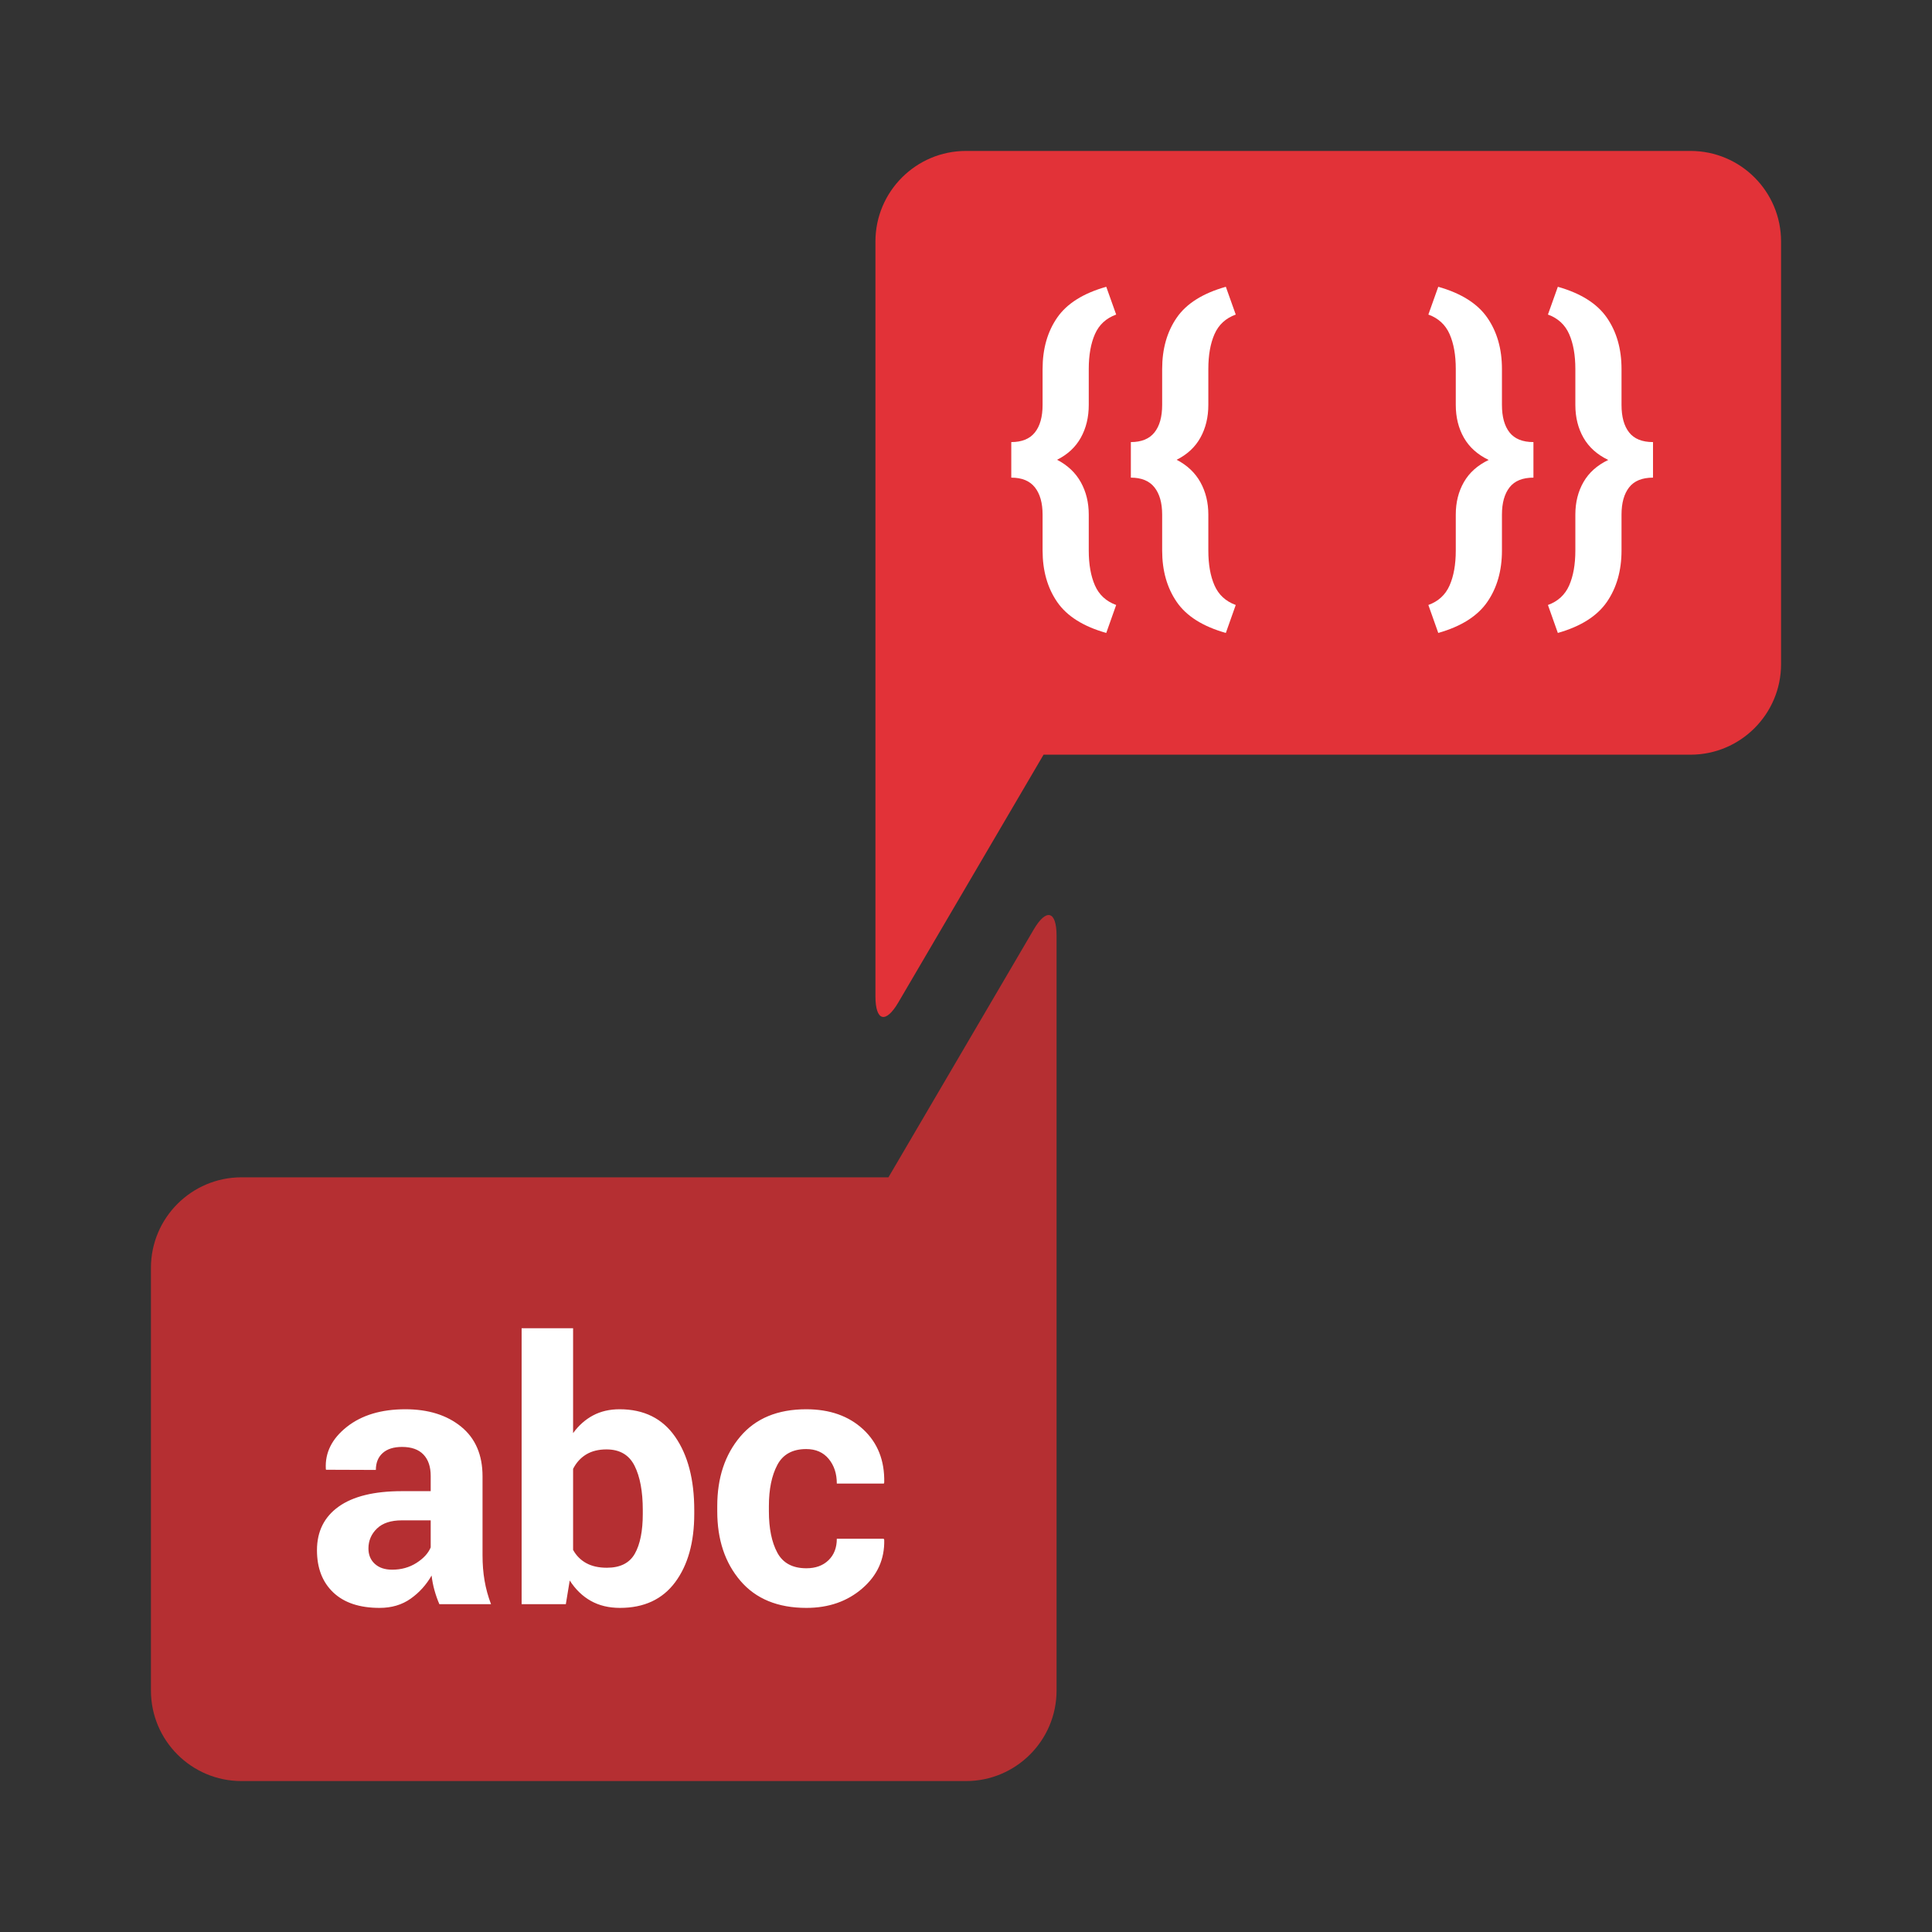<?xml version="1.0" encoding="UTF-8"?>
<svg width="128px" height="128px" viewBox="0 0 128 128" version="1.1" xmlns="http://www.w3.org/2000/svg" xmlns:xlink="http://www.w3.org/1999/xlink">
    <rect x="0" y="0" width="128" height="128" fill="#333333" stroke="none"/>
    <!-- Generator: Sketch 43.2 (39069) - http://www.bohemiancoding.com/sketch -->
    <title>PeekTranslate</title>
    <desc>Created with Sketch.</desc>
    <defs></defs>
    <g id="Page-1" stroke="none" stroke-width="1" fill="none" fill-rule="evenodd">
        <g id="PeekTranslate">
            <path d="M69.138,50 L112,50 C115.305,50 118,47.314 118,44.001 L118,15.999 C118,12.687 115.314,10 112,10 L64,10 C60.695,10 58,12.686 58,15.999 L58,43.498 L58,66.006 C58,67.659 58.679,67.842 59.516,66.414 L69.138,50 Z" id="Combined-Shape" fill="#E23238"></path>
            <path d="M58.862,78 L16,78 C12.695,78 10,80.686 10,83.999 L10,112.001 C10,115.313 12.686,118 16,118 L64,118 C67.305,118 70,115.314 70,112.001 L70,84.502 L70,61.994 C70,60.341 69.321,60.158 68.484,61.586 L58.862,78 Z" id="Combined-Shape" fill="#B52F32"></path>
            <path d="M29.109,106.281 C28.984,105.992 28.877,105.688 28.787,105.367 C28.697,105.047 28.633,104.719 28.594,104.383 C28.242,105 27.779,105.512 27.205,105.918 C26.631,106.324 25.945,106.527 25.148,106.527 C23.82,106.527 22.797,106.186 22.078,105.502 C21.359,104.818 21,103.887 21,102.707 C21,101.465 21.479,100.502 22.436,99.818 C23.393,99.135 24.789,98.793 26.625,98.793 L28.535,98.793 L28.535,97.785 C28.535,97.176 28.375,96.703 28.055,96.367 C27.734,96.031 27.262,95.863 26.637,95.863 C26.082,95.863 25.654,95.998 25.354,96.268 C25.053,96.537 24.902,96.91 24.902,97.387 L21.598,97.375 L21.586,97.305 C21.531,96.234 21.996,95.311 22.98,94.533 C23.965,93.756 25.258,93.367 26.859,93.367 C28.375,93.367 29.605,93.752 30.551,94.521 C31.496,95.291 31.969,96.387 31.969,97.809 L31.969,103.047 C31.969,103.641 32.014,104.199 32.104,104.723 C32.193,105.246 32.336,105.766 32.531,106.281 L29.109,106.281 Z M25.98,103.996 C26.582,103.996 27.117,103.848 27.586,103.551 C28.055,103.254 28.371,102.91 28.535,102.52 L28.535,100.727 L26.625,100.727 C25.898,100.727 25.348,100.908 24.973,101.271 C24.598,101.635 24.41,102.074 24.41,102.59 C24.41,103.012 24.551,103.352 24.832,103.609 C25.113,103.867 25.496,103.996 25.98,103.996 Z M45.996,100.293 C45.996,102.184 45.574,103.695 44.73,104.828 C43.887,105.961 42.668,106.527 41.074,106.527 C40.34,106.527 39.697,106.373 39.146,106.064 C38.596,105.756 38.129,105.305 37.746,104.711 L37.488,106.281 L34.559,106.281 L34.559,88 L37.969,88 L37.969,94.949 C38.336,94.441 38.775,94.051 39.287,93.777 C39.799,93.504 40.387,93.367 41.051,93.367 C42.66,93.367 43.887,93.975 44.73,95.189 C45.574,96.404 45.996,98.023 45.996,100.047 L45.996,100.293 Z M42.586,100.047 C42.586,98.812 42.404,97.834 42.041,97.111 C41.678,96.389 41.059,96.027 40.184,96.027 C39.652,96.027 39.203,96.139 38.836,96.361 C38.469,96.584 38.18,96.902 37.969,97.316 L37.969,102.684 C38.18,103.066 38.471,103.359 38.842,103.562 C39.213,103.766 39.668,103.867 40.207,103.867 C41.09,103.867 41.707,103.557 42.059,102.936 C42.41,102.314 42.586,101.434 42.586,100.293 L42.586,100.047 Z M53.426,103.902 C54.035,103.902 54.523,103.725 54.891,103.369 C55.258,103.014 55.441,102.539 55.441,101.945 L58.547,101.945 L58.582,102.016 C58.613,103.297 58.131,104.369 57.135,105.232 C56.139,106.096 54.902,106.527 53.426,106.527 C51.535,106.527 50.078,105.93 49.055,104.734 C48.031,103.539 47.52,102.004 47.52,100.129 L47.52,99.777 C47.52,97.91 48.029,96.375 49.049,95.172 C50.068,93.969 51.523,93.367 53.414,93.367 C54.977,93.367 56.236,93.812 57.193,94.703 C58.15,95.594 58.613,96.766 58.582,98.219 L58.559,98.289 L55.441,98.289 C55.441,97.633 55.262,97.088 54.902,96.654 C54.543,96.221 54.047,96.004 53.414,96.004 C52.508,96.004 51.869,96.355 51.498,97.059 C51.127,97.762 50.941,98.668 50.941,99.777 L50.941,100.129 C50.941,101.262 51.127,102.174 51.498,102.865 C51.869,103.557 52.512,103.902 53.426,103.902 Z" id="abc" fill="#FFFFFF"></path>
            <path d="M73.293,41.934 C71.77,41.504 70.686,40.82 70.041,39.883 C69.396,38.945 69.074,37.809 69.074,36.473 L69.074,34.094 C69.074,33.32 68.904,32.719 68.564,32.289 C68.225,31.859 67.703,31.645 67,31.645 L67,29.289 C67.703,29.289 68.225,29.076 68.564,28.65 C68.904,28.225 69.074,27.617 69.074,26.828 L69.074,24.449 C69.074,23.113 69.396,21.979 70.041,21.045 C70.686,20.111 71.77,19.43 73.293,19 L73.949,20.84 C73.285,21.082 72.816,21.514 72.543,22.135 C72.27,22.756 72.133,23.527 72.133,24.449 L72.133,26.828 C72.133,27.641 71.959,28.361 71.611,28.99 C71.264,29.619 70.738,30.109 70.035,30.461 C70.738,30.828 71.264,31.326 71.611,31.955 C71.959,32.584 72.133,33.297 72.133,34.094 L72.133,36.473 C72.133,37.395 72.27,38.166 72.543,38.787 C72.816,39.408 73.285,39.84 73.949,40.082 L73.293,41.934 Z M81.215,41.934 C79.691,41.504 78.607,40.82 77.963,39.883 C77.318,38.945 76.996,37.809 76.996,36.473 L76.996,34.094 C76.996,33.32 76.826,32.719 76.486,32.289 C76.146,31.859 75.625,31.645 74.922,31.645 L74.922,29.289 C75.625,29.289 76.146,29.076 76.486,28.65 C76.826,28.225 76.996,27.617 76.996,26.828 L76.996,24.449 C76.996,23.113 77.318,21.979 77.963,21.045 C78.607,20.111 79.691,19.43 81.215,19 L81.871,20.84 C81.207,21.082 80.738,21.514 80.465,22.135 C80.191,22.756 80.055,23.527 80.055,24.449 L80.055,26.828 C80.055,27.641 79.881,28.361 79.533,28.99 C79.186,29.619 78.66,30.109 77.957,30.461 C78.66,30.828 79.186,31.326 79.533,31.955 C79.881,32.584 80.055,33.297 80.055,34.094 L80.055,36.473 C80.055,37.395 80.191,38.166 80.465,38.787 C80.738,39.408 81.207,39.84 81.871,40.082 L81.215,41.934 Z M94.633,40.082 C95.297,39.84 95.766,39.408 96.039,38.787 C96.313,38.166 96.449,37.395 96.449,36.473 L96.449,34.094 C96.449,33.281 96.629,32.563 96.988,31.938 C97.348,31.312 97.895,30.824 98.629,30.473 C97.895,30.121 97.348,29.631 96.988,29.002 C96.629,28.373 96.449,27.648 96.449,26.828 L96.449,24.449 C96.449,23.527 96.313,22.756 96.039,22.135 C95.766,21.514 95.297,21.082 94.633,20.84 L95.289,19 C96.805,19.43 97.887,20.111 98.535,21.045 C99.184,21.979 99.508,23.113 99.508,24.449 L99.508,26.828 C99.508,27.617 99.676,28.225 100.012,28.65 C100.348,29.076 100.875,29.289 101.594,29.289 L101.594,31.645 C100.875,31.645 100.348,31.859 100.012,32.289 C99.676,32.719 99.508,33.32 99.508,34.094 L99.508,36.473 C99.508,37.809 99.184,38.945 98.535,39.883 C97.887,40.82 96.805,41.504 95.289,41.934 L94.633,40.082 Z M102.555,40.082 C103.219,39.84 103.687,39.408 103.961,38.787 C104.234,38.166 104.371,37.395 104.371,36.473 L104.371,34.094 C104.371,33.281 104.551,32.563 104.91,31.938 C105.27,31.312 105.816,30.824 106.551,30.473 C105.816,30.121 105.27,29.631 104.91,29.002 C104.551,28.373 104.371,27.648 104.371,26.828 L104.371,24.449 C104.371,23.527 104.234,22.756 103.961,22.135 C103.687,21.514 103.219,21.082 102.555,20.84 L103.211,19 C104.727,19.43 105.809,20.111 106.457,21.045 C107.105,21.979 107.43,23.113 107.43,24.449 L107.43,26.828 C107.43,27.617 107.598,28.225 107.934,28.65 C108.27,29.076 108.797,29.289 109.516,29.289 L109.516,31.645 C108.797,31.645 108.27,31.859 107.934,32.289 C107.598,32.719 107.43,33.32 107.43,34.094 L107.43,36.473 C107.43,37.809 107.105,38.945 106.457,39.883 C105.809,40.82 104.727,41.504 103.211,41.934 L102.555,40.082 Z" id="{{-}}" fill="#FFFFFF"></path>
        </g>
    </g>
</svg>